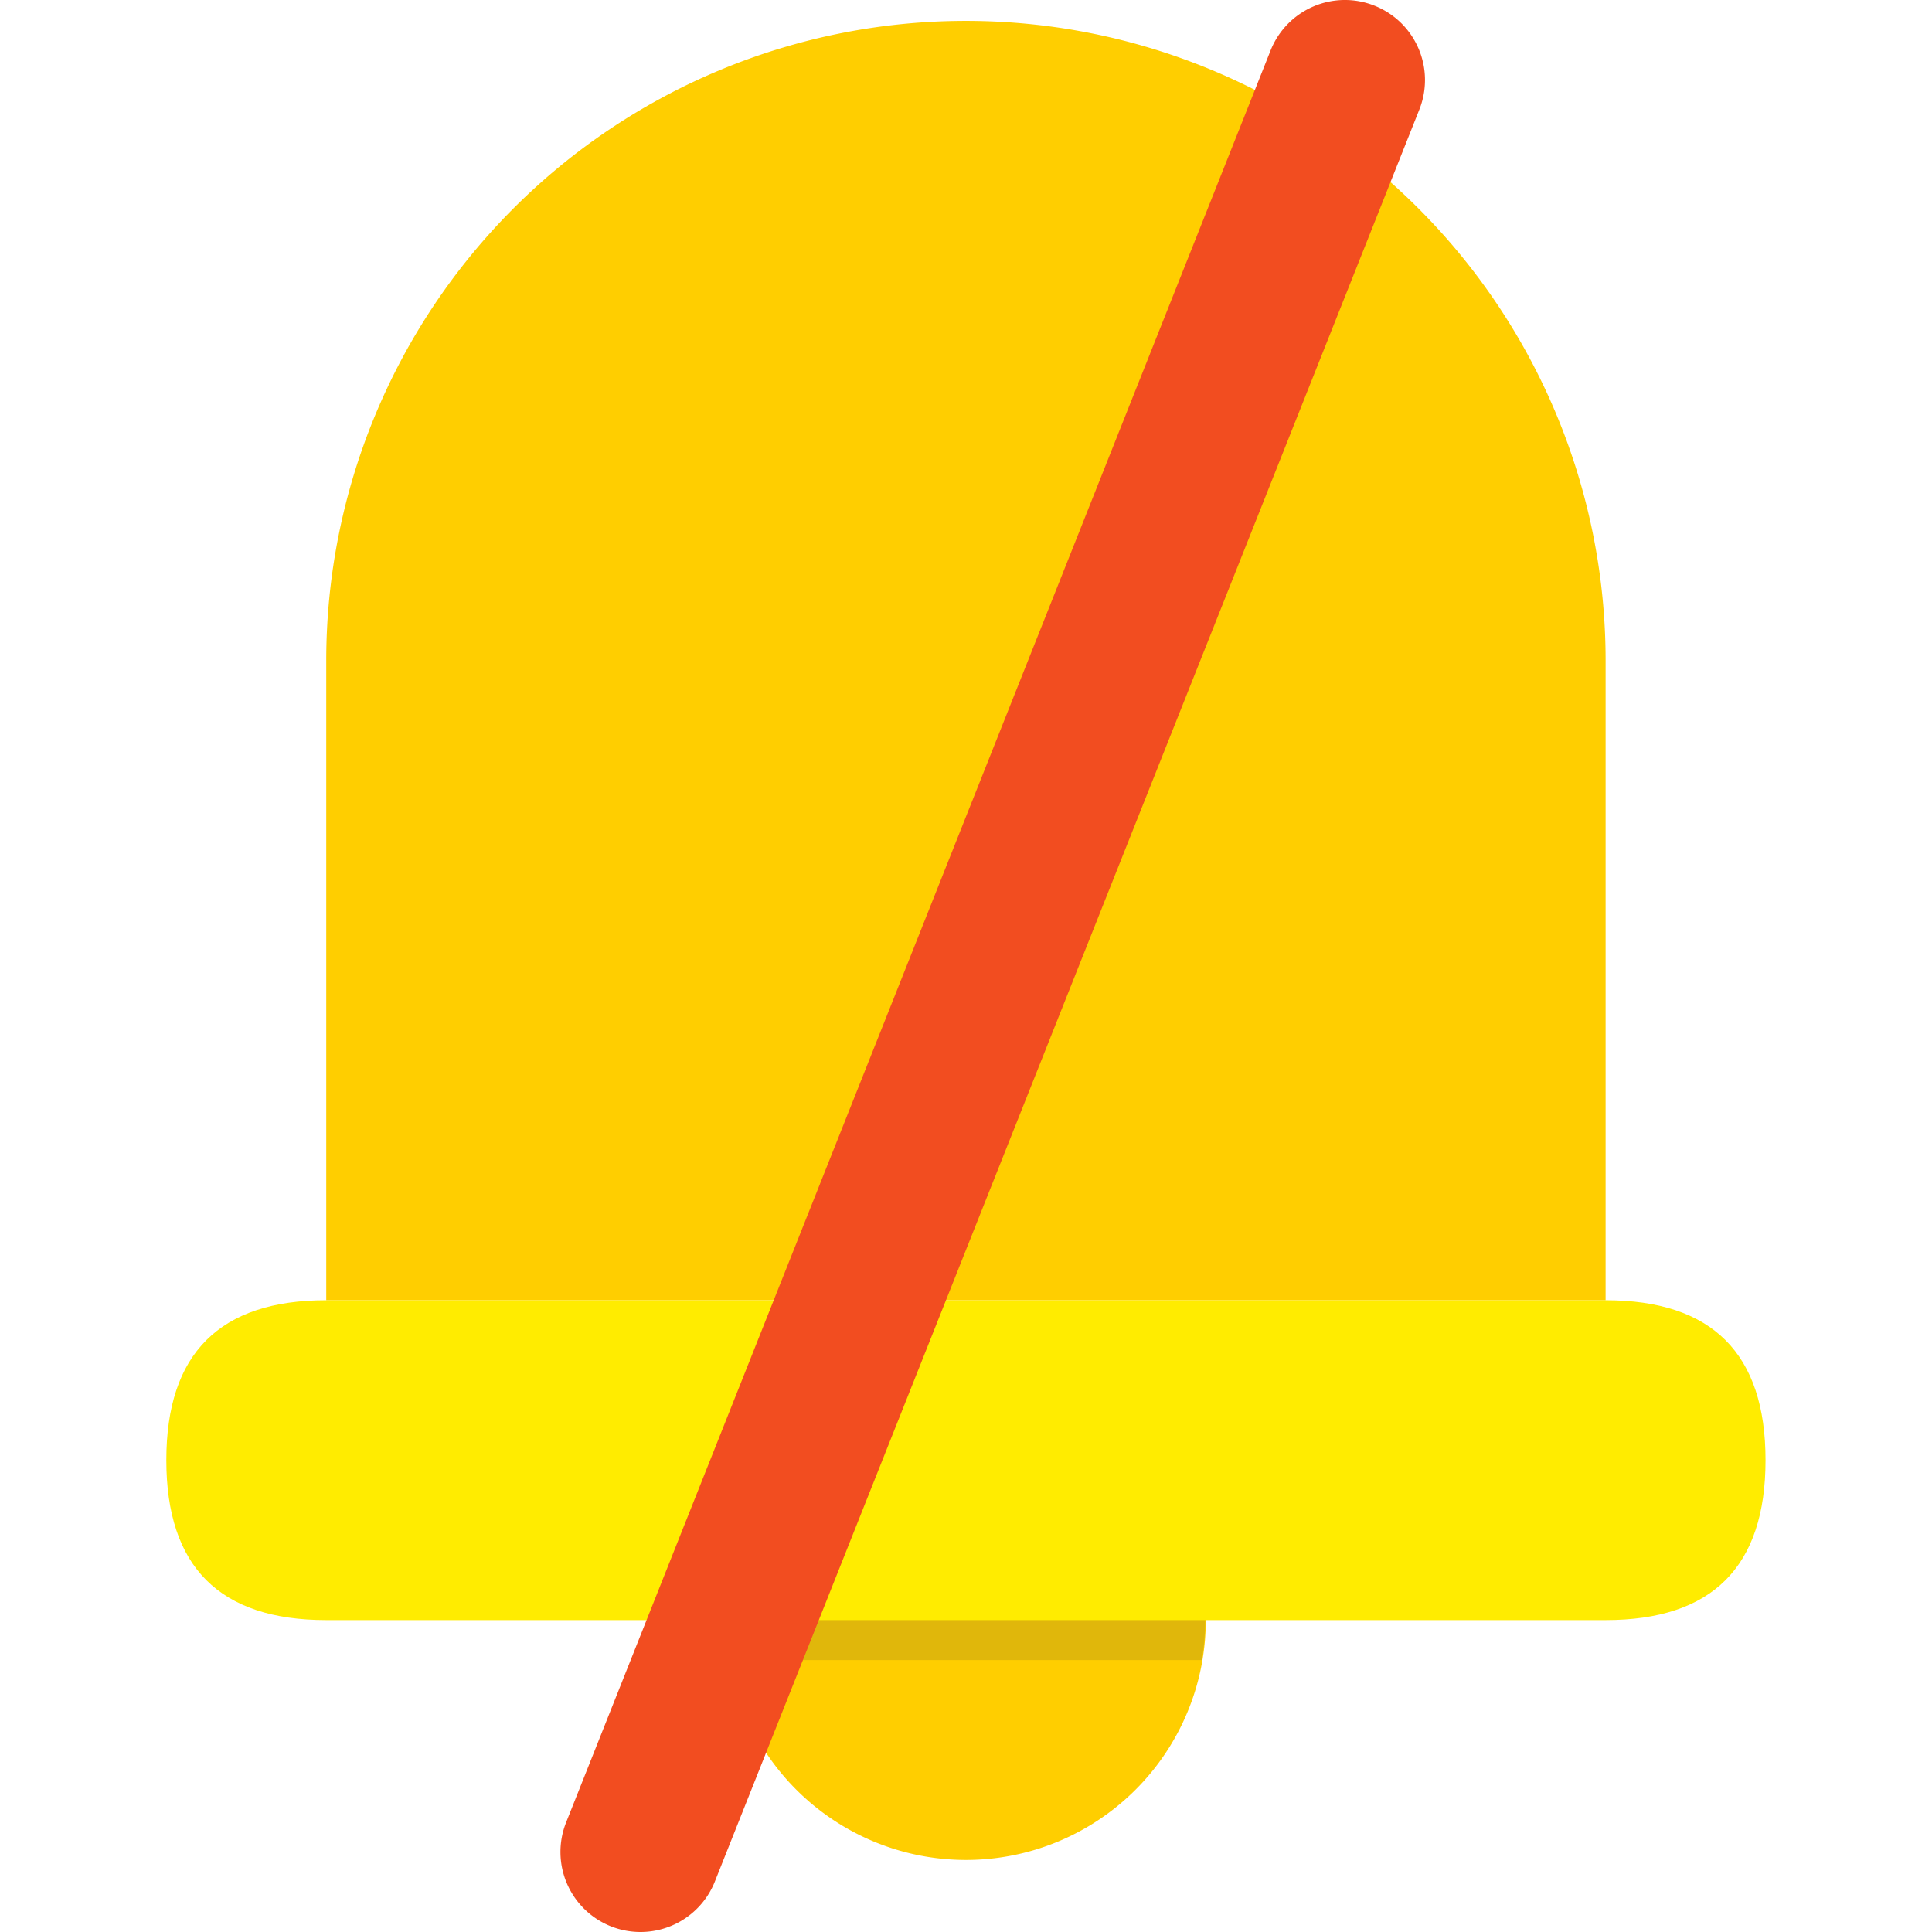 <svg xmlns="http://www.w3.org/2000/svg" viewBox="0 0 1024 1024" version="1.1"><path d="M639.105 858.677a127.141 127.141 0 1 1-127.141-127.141 127.141 127.141 0 0 1 127.141 127.141z m211.902-508.565a339.044 339.044 0 0 0-339.044-339.044 339.044 339.044 0 0 0-339.044 339.044v339.044h678.087z" fill="#FFCE00" p-id="3129"></path><path d="M511.963 731.536a127.141 127.141 0 0 0-125.022 148.332h250.045a127.141 127.141 0 0 0-125.022-148.332z" fill="#E0B70B" p-id="3130"></path><path d="M88.159 689.156m84.761 0l678.087 0q84.761 0 84.761 84.761l0 0q0 84.761-84.761 84.761l-678.087 0q-84.761 0-84.761-84.761l0 0q0-84.761 84.761-84.761Z" fill="#FFEC00" p-id="3131"></path><path d="M728.527 3.016a42.38 42.38 0 0 0-55.095 23.733L300.061 965.9a42.38 42.38 0 1 0 78.828 31.362l373.372-939.151a42.38 42.38 0 0 0-23.733-55.095z" fill="#F24D20" p-id="3132"></path></svg>